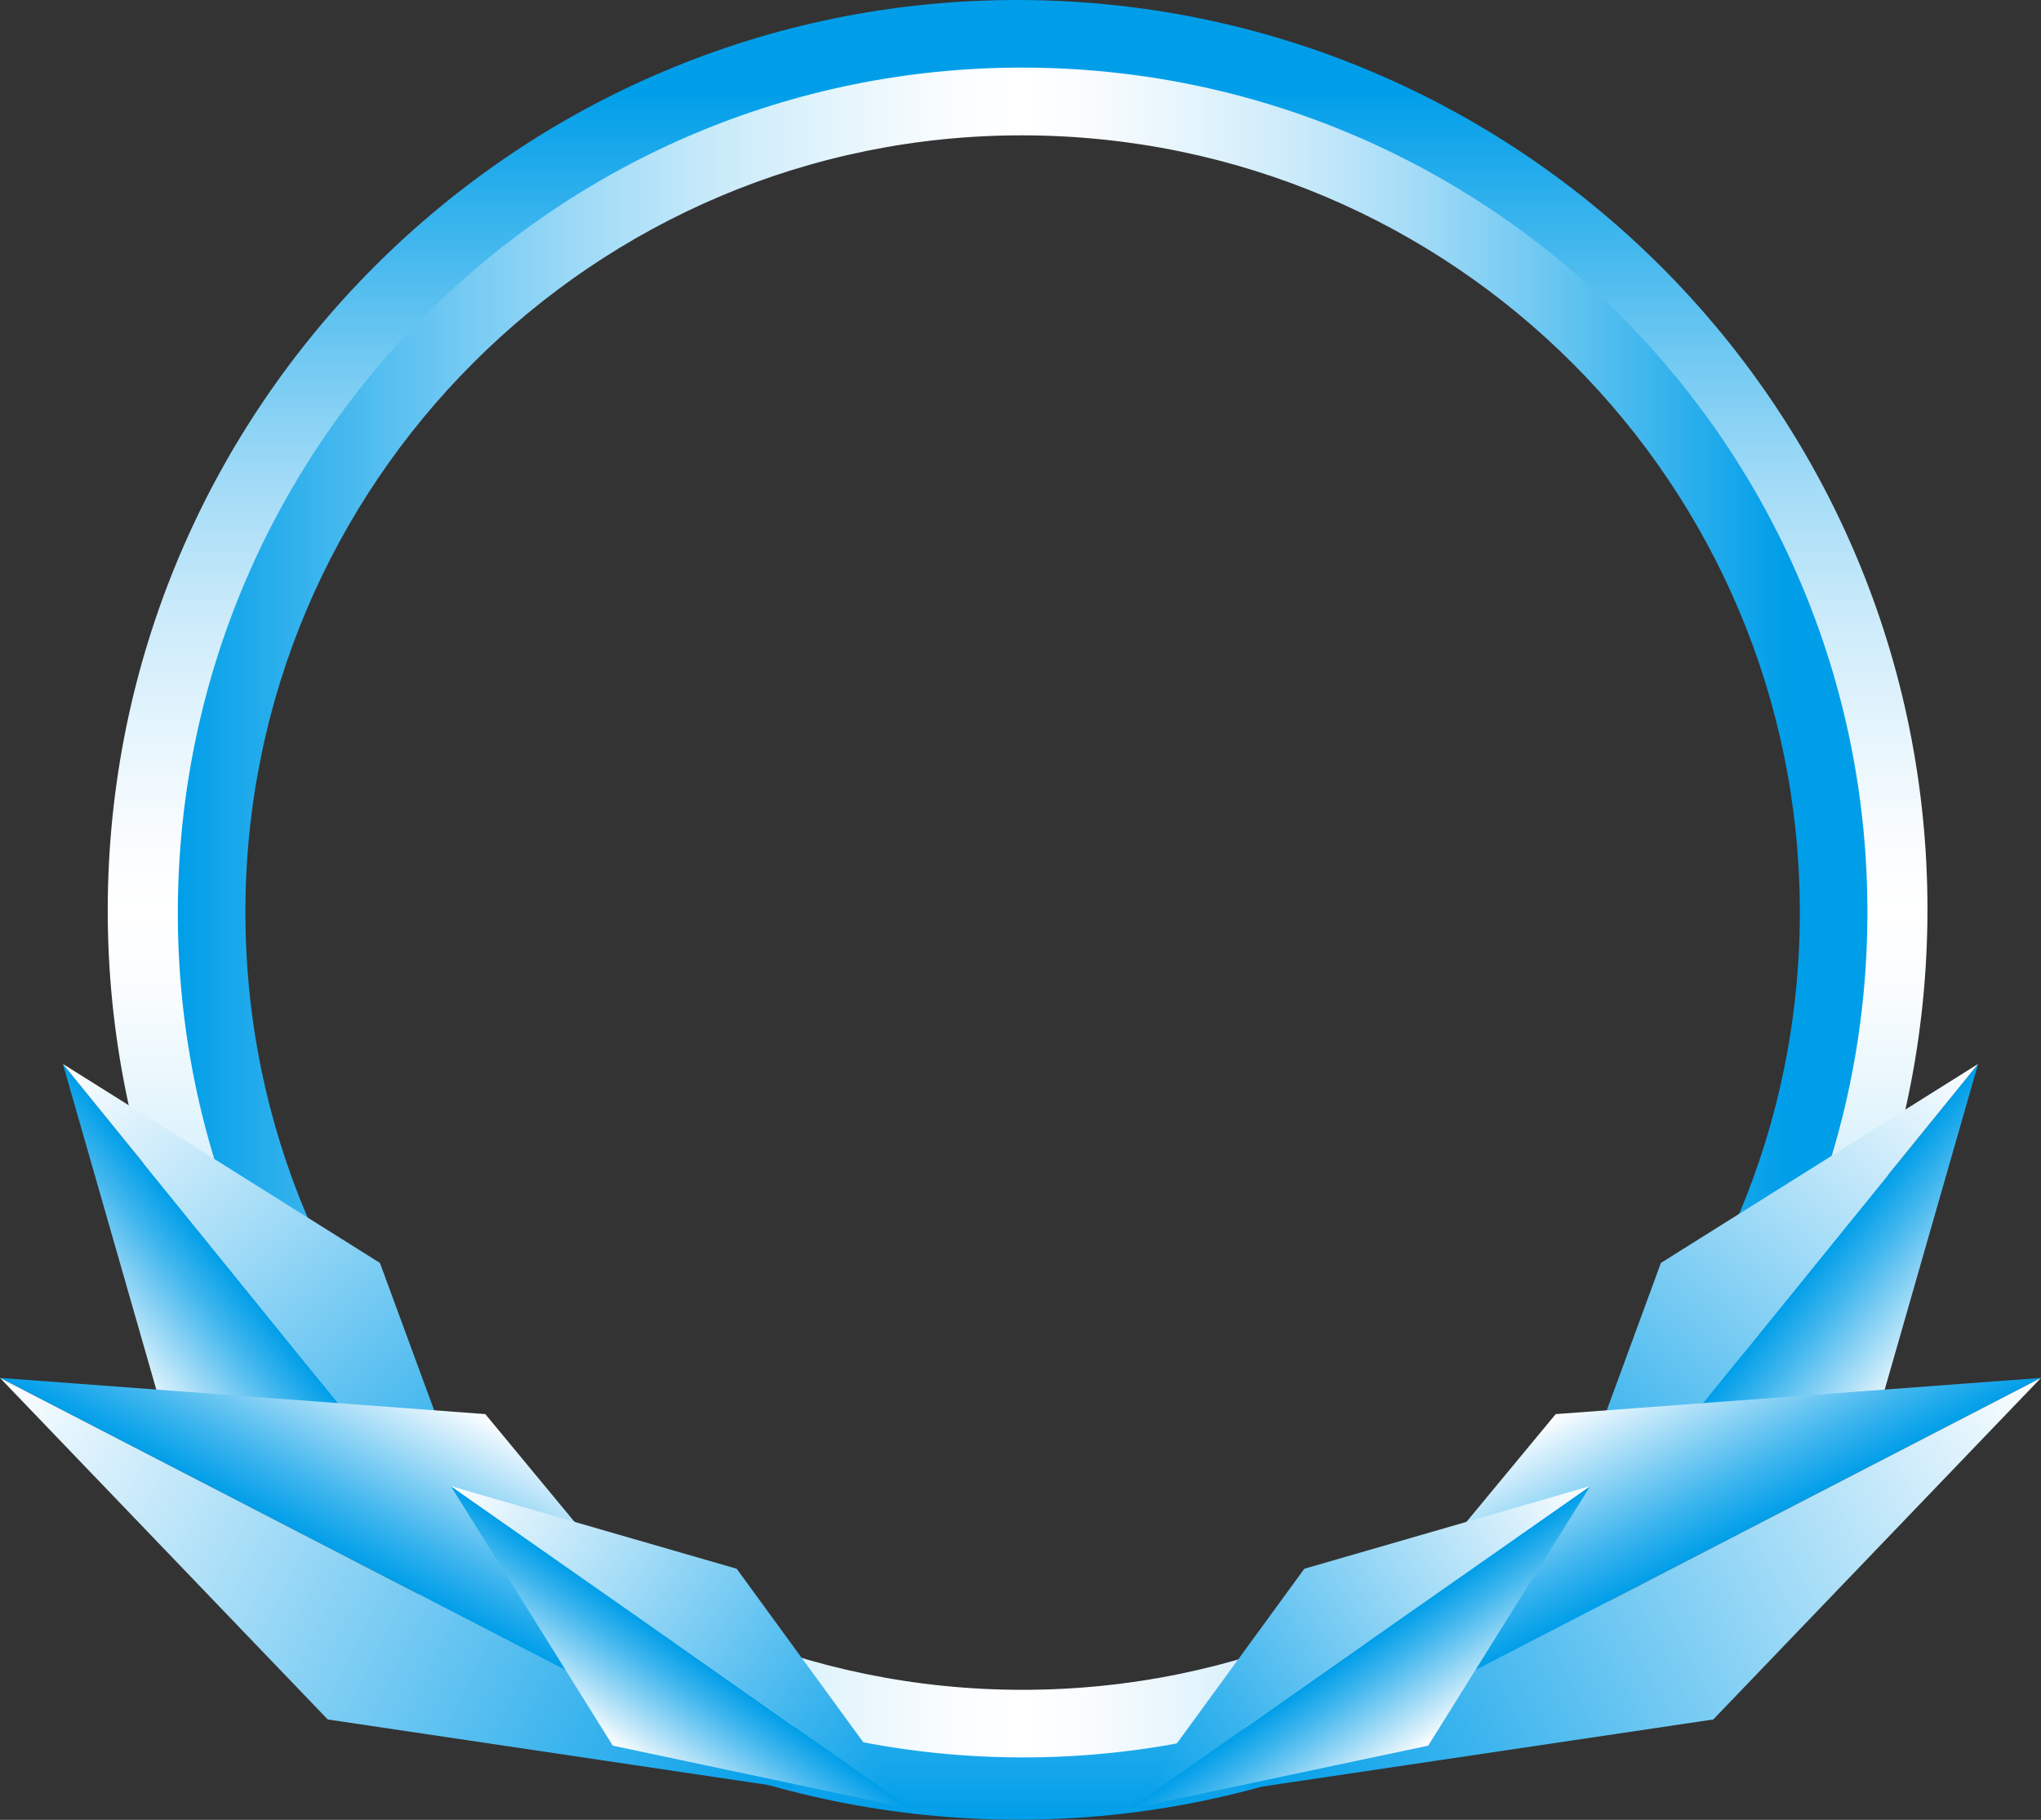 <?xml version="1.0" encoding="UTF-8"?>
<svg id="Capa_1" data-name="Capa 1" xmlns="http://www.w3.org/2000/svg" xmlns:xlink="http://www.w3.org/1999/xlink" viewBox="0 0 130.16 116.04">
  <rect x="0" y="0" width="130.16" height="116.04" fill="#333333" stroke="none"/>
  <defs>
    <style>
      .cls-1 {
        fill: url(#Degradado_sin_nombre_88-3);
      }

      .cls-1, .cls-2, .cls-3, .cls-4, .cls-5, .cls-6, .cls-7, .cls-8, .cls-9, .cls-10, .cls-11, .cls-12, .cls-13, .cls-14 {
        stroke-width: 0px;
      }

      .cls-2 {
        fill: url(#Degradado_sin_nombre_88-12);
      }

      .cls-3 {
        fill: url(#Degradado_sin_nombre_88-4);
      }

      .cls-4 {
        fill: url(#Degradado_sin_nombre_88-7);
      }

      .cls-5 {
        fill: url(#Degradado_sin_nombre_88);
      }

      .cls-6 {
        fill: url(#Degradado_sin_nombre_88-2);
      }

      .cls-7 {
        fill: url(#Degradado_sin_nombre_88-8);
      }

      .cls-8 {
        fill: url(#Degradado_sin_nombre_88-6);
      }

      .cls-9 {
        fill: url(#Degradado_sin_nombre_78);
      }

      .cls-10 {
        fill: url(#Degradado_sin_nombre_88-10);
      }

      .cls-11 {
        fill: url(#Degradado_sin_nombre_78-2);
      }

      .cls-12 {
        fill: url(#Degradado_sin_nombre_88-9);
      }

      .cls-13 {
        fill: url(#Degradado_sin_nombre_88-5);
      }

      .cls-14 {
        fill: url(#Degradado_sin_nombre_88-11);
      }
    </style>
    <linearGradient id="Degradado_sin_nombre_78" data-name="Degradado sin nombre 78" x1="64.91" y1="116.04" x2="64.91" y2="0" gradientUnits="userSpaceOnUse">
      <stop offset="0" stop-color="#009ee9"/>
      <stop offset=".04" stop-color="#1da9eb"/>
      <stop offset=".14" stop-color="#61c3f1"/>
      <stop offset=".23" stop-color="#99d8f6"/>
      <stop offset=".31" stop-color="#c5e9fa"/>
      <stop offset=".39" stop-color="#e4f5fc"/>
      <stop offset=".45" stop-color="#f8fcfe"/>
      <stop offset=".5" stop-color="#fff"/>
      <stop offset=".54" stop-color="#f9fcfe"/>
      <stop offset=".59" stop-color="#e8f6fd"/>
      <stop offset=".66" stop-color="#ccebfa"/>
      <stop offset=".73" stop-color="#a5dcf7"/>
      <stop offset=".8" stop-color="#73caf2"/>
      <stop offset=".88" stop-color="#37b3ed"/>
      <stop offset=".95" stop-color="#009ee9"/>
    </linearGradient>
    <linearGradient id="Degradado_sin_nombre_78-2" data-name="Degradado sin nombre 78" x1="11.34" y1="58.19" x2="119.09" y2="58.19" xlink:href="#Degradado_sin_nombre_78"/>
    <linearGradient id="Degradado_sin_nombre_88" data-name="Degradado sin nombre 88" x1="-184.19" y1="179.38" x2="-174.58" y2="179.38" gradientTransform="translate(-237.81 62.08) rotate(140.96) scale(1 -1)" gradientUnits="userSpaceOnUse">
      <stop offset="0" stop-color="#009ee9"/>
      <stop offset=".27" stop-color="#40b6ee"/>
      <stop offset=".88" stop-color="#def2fc"/>
      <stop offset="1" stop-color="#fff"/>
    </linearGradient>
    <linearGradient id="Degradado_sin_nombre_88-2" data-name="Degradado sin nombre 88" x1="-188.05" y1="201.97" x2="-188.05" y2="156.79" xlink:href="#Degradado_sin_nombre_88"/>
    <linearGradient id="Degradado_sin_nombre_88-3" data-name="Degradado sin nombre 88" x1="-39.02" y1="201.44" x2="-26.87" y2="201.44" gradientTransform="translate(-135.7 -26.15) rotate(-62.68)" xlink:href="#Degradado_sin_nombre_88"/>
    <linearGradient id="Degradado_sin_nombre_88-4" data-name="Degradado sin nombre 88" x1="-43.9" y1="230" x2="-43.9" y2="172.89" gradientTransform="translate(-135.7 -26.15) rotate(-62.68)" xlink:href="#Degradado_sin_nombre_88"/>
    <linearGradient id="Degradado_sin_nombre_88-5" data-name="Degradado sin nombre 88" x1="-179.19" y1="233.36" x2="-171.56" y2="233.36" gradientTransform="translate(-250.49 117.94) rotate(125.01) scale(1 -1)" xlink:href="#Degradado_sin_nombre_88"/>
    <linearGradient id="Degradado_sin_nombre_88-6" data-name="Degradado sin nombre 88" x1="-182.26" y1="251.31" x2="-182.26" y2="215.41" gradientTransform="translate(-250.49 117.94) rotate(125.01) scale(1 -1)" xlink:href="#Degradado_sin_nombre_88"/>
    <linearGradient id="Degradado_sin_nombre_88-7" data-name="Degradado sin nombre 88" x1="9.47" y1="22.33" x2="19.08" y2="22.33" gradientTransform="translate(118.63 62.08) rotate(39.04)" xlink:href="#Degradado_sin_nombre_88"/>
    <linearGradient id="Degradado_sin_nombre_88-8" data-name="Degradado sin nombre 88" x1="5.61" y1="44.92" x2="5.61" y2="-.26" gradientTransform="translate(118.63 62.08) rotate(39.04)" xlink:href="#Degradado_sin_nombre_88"/>
    <linearGradient id="Degradado_sin_nombre_88-9" data-name="Degradado sin nombre 88" x1="-153.45" y1="-20.09" x2="-141.3" y2="-20.09" gradientTransform="translate(16.52 -26.15) rotate(-117.32) scale(1 -1)" xlink:href="#Degradado_sin_nombre_88"/>
    <linearGradient id="Degradado_sin_nombre_88-10" data-name="Degradado sin nombre 88" x1="-158.33" y1="8.47" x2="-158.33" y2="-48.65" gradientTransform="translate(16.52 -26.15) rotate(-117.32) scale(1 -1)" xlink:href="#Degradado_sin_nombre_88"/>
    <linearGradient id="Degradado_sin_nombre_88-11" data-name="Degradado sin nombre 88" x1="-36.14" y1="29.14" x2="-28.5" y2="29.14" gradientTransform="translate(131.31 117.94) rotate(54.99)" xlink:href="#Degradado_sin_nombre_88"/>
    <linearGradient id="Degradado_sin_nombre_88-12" data-name="Degradado sin nombre 88" x1="-39.21" y1="47.09" x2="-39.21" y2="11.19" gradientTransform="translate(131.31 117.94) rotate(54.99)" xlink:href="#Degradado_sin_nombre_88"/>
  </defs>
  <path class="cls-9" d="m64.93,0c32.06.04,58.02,26.02,57.99,58.04-.03,32.05-26.04,58.03-58.05,57.99-32.05-.04-58.03-26.03-58-58.05C6.92,25.94,32.92-.04,64.93,0Zm-.03,111.4c29.46,0,53.35-23.87,53.38-53.34.03-29.45-23.8-53.33-53.31-53.41-29.47-.08-53.48,23.91-53.45,53.41.03,29.47,23.92,53.34,53.38,53.35Z"/>
  <path class="cls-11" d="m65.24,4.31c29.77.04,53.88,24.16,53.85,53.9-.03,29.76-24.18,53.89-53.9,53.85-29.76-.04-53.88-24.17-53.85-53.9.03-29.76,24.18-53.89,53.9-53.85Zm-.03,103.44c27.36,0,49.54-22.16,49.57-49.53.03-27.35-22.1-49.52-49.5-49.59-27.37-.07-49.66,22.2-49.63,49.59.03,27.36,22.21,49.53,49.56,49.53Z"/>
  <g>
    <polygon class="cls-5" points="4.01 67.84 32.47 102.93 10.78 91.44 4.01 67.84"/>
    <polyline class="cls-6" points="32.47 102.93 24.23 80.53 4.01 67.84"/>
  </g>
  <g>
    <polygon class="cls-1" points="0 87.86 50.75 114.08 30.95 90.17 0 87.86"/>
    <polyline class="cls-3" points="50.75 114.08 20.9 109.64 0 87.86"/>
  </g>
  <g>
    <polygon class="cls-13" points="28.75 94.76 58.16 115.35 39.08 111.31 28.75 94.76"/>
    <polyline class="cls-8" points="58.16 115.35 46.98 100.03 28.75 94.76"/>
  </g>
  <g>
    <polygon class="cls-4" points="126.15 67.84 97.69 102.93 119.38 91.44 126.15 67.84"/>
    <polyline class="cls-7" points="97.69 102.93 105.92 80.53 126.15 67.84"/>
  </g>
  <g>
    <polygon class="cls-12" points="130.16 87.86 79.41 114.08 99.21 90.17 130.16 87.86"/>
    <polyline class="cls-10" points="79.41 114.08 109.26 109.64 130.16 87.86"/>
  </g>
  <g>
    <polygon class="cls-14" points="101.41 94.76 72 115.35 91.08 111.31 101.41 94.76"/>
    <polyline class="cls-2" points="72 115.35 83.18 100.03 101.41 94.76"/>
  </g>
</svg>